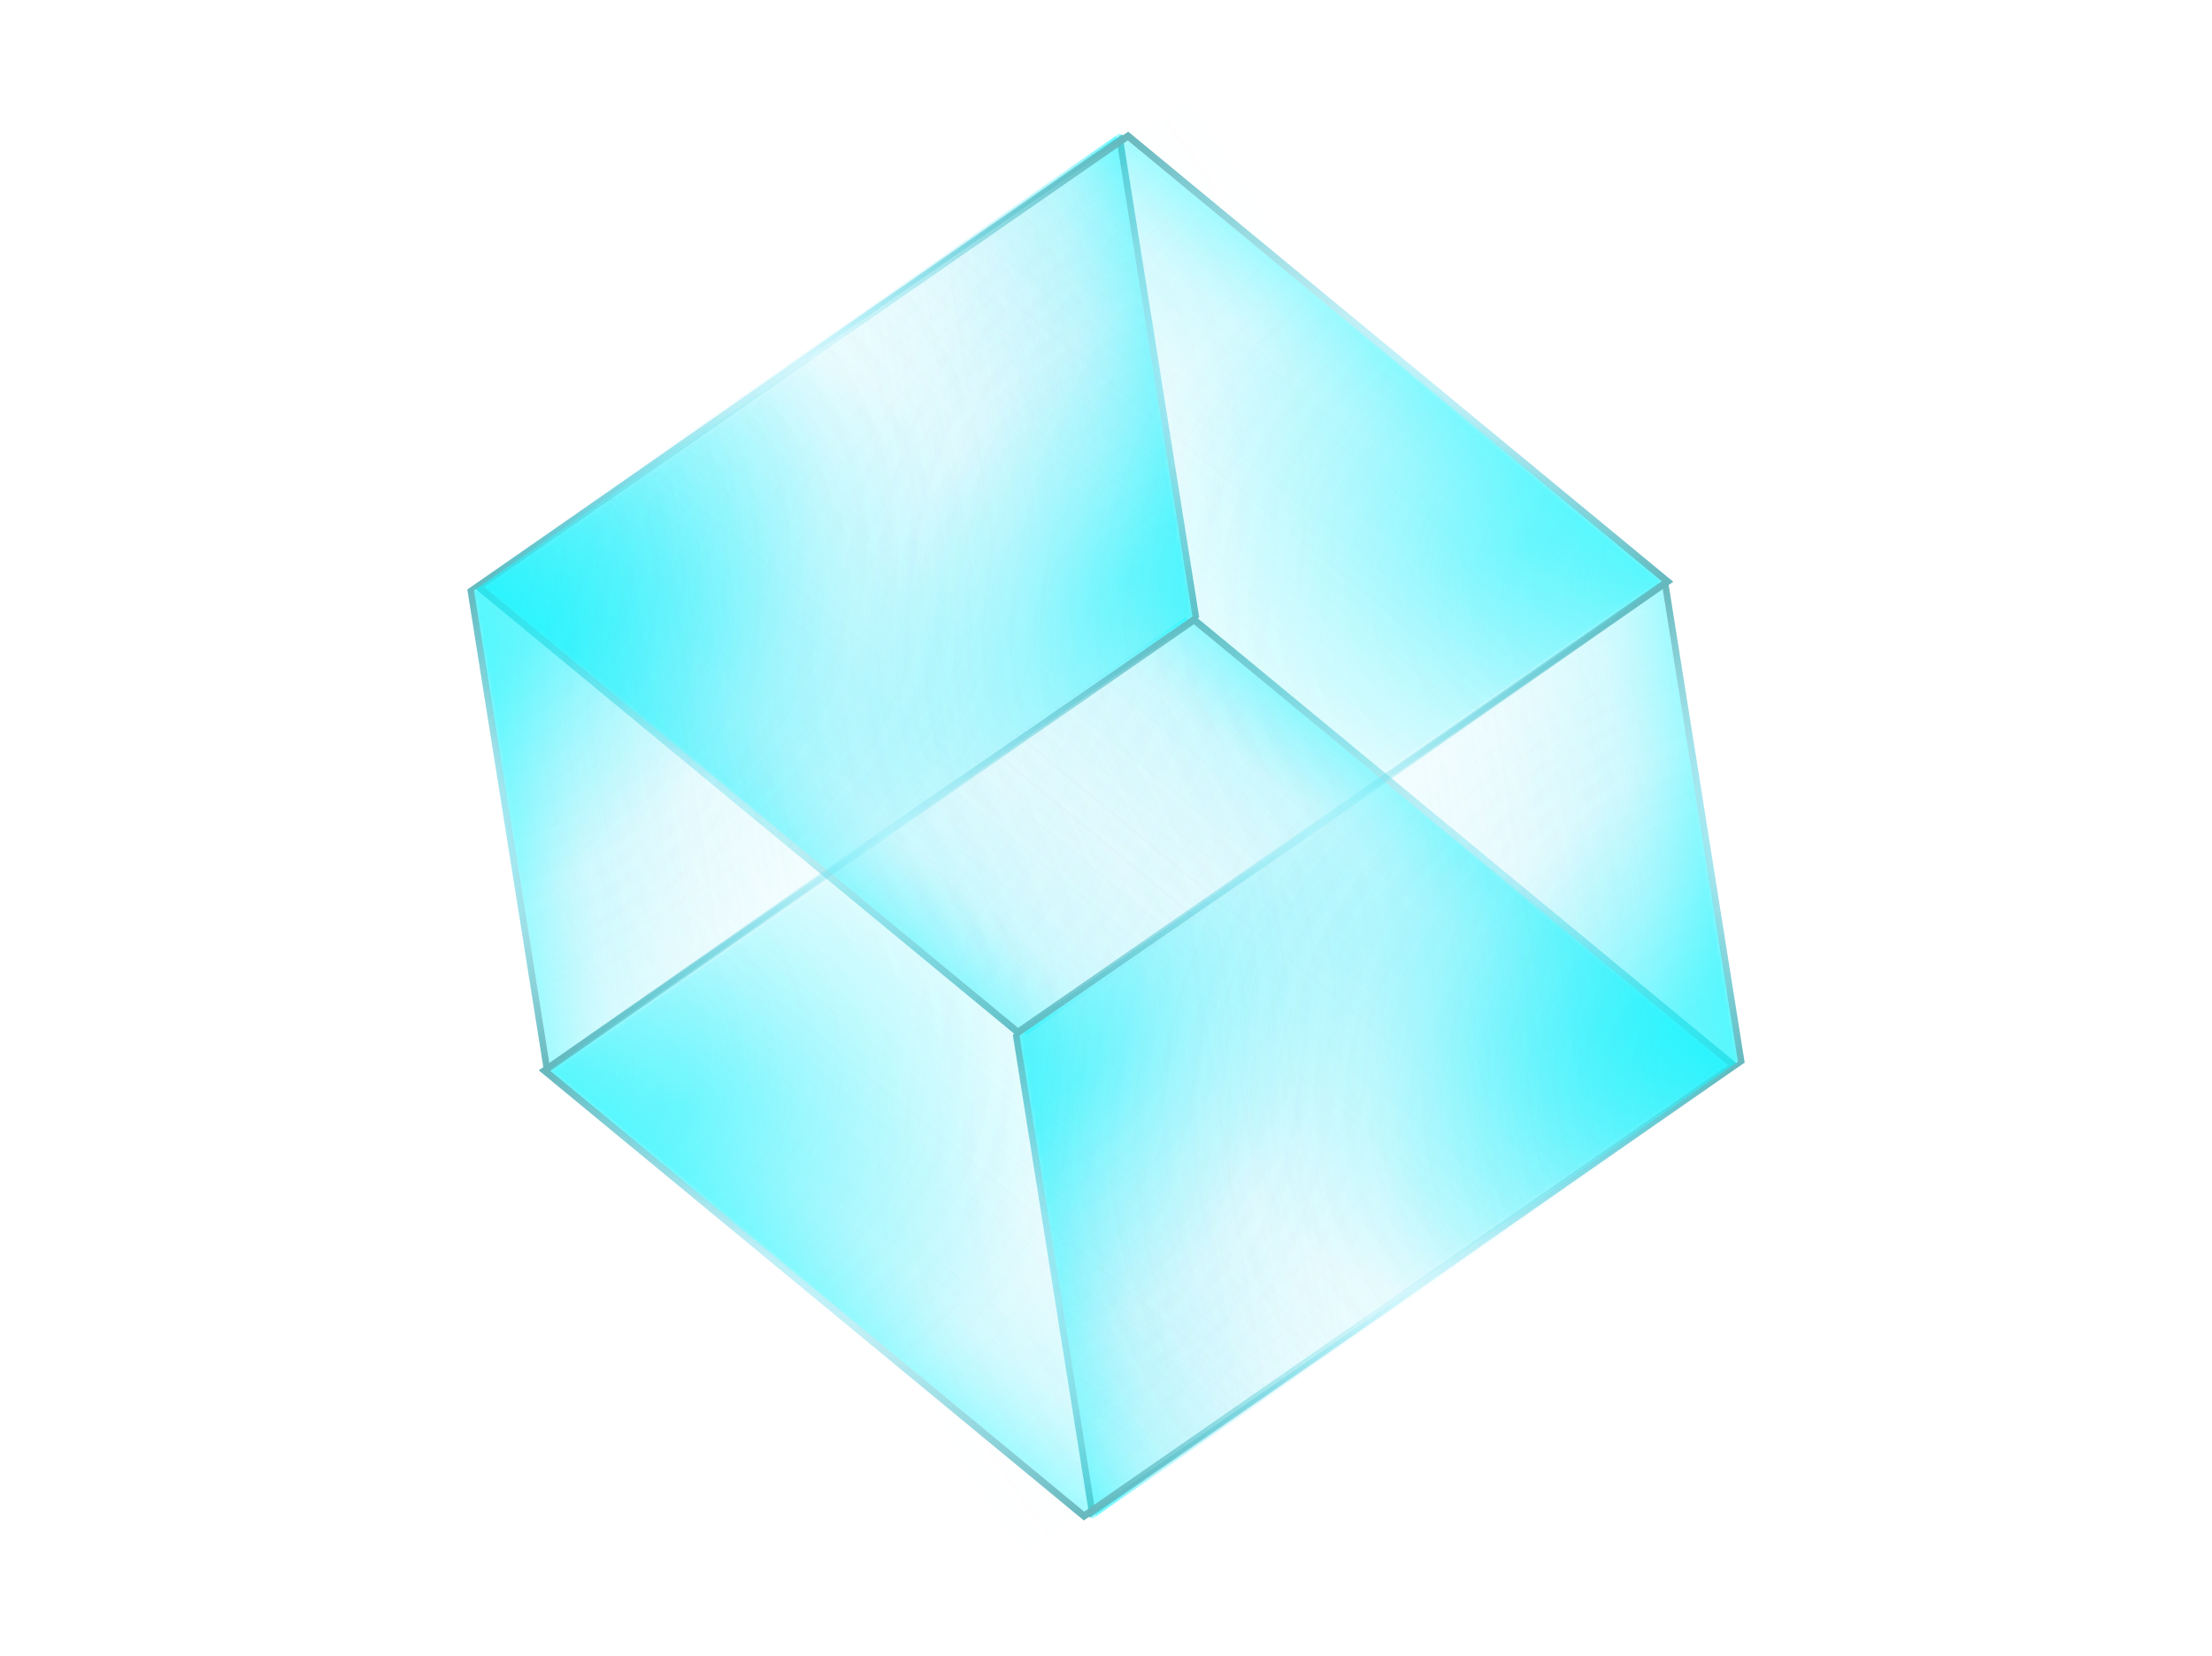 <svg width="573" height="429" viewBox="0 0 573 429" fill="none" xmlns="http://www.w3.org/2000/svg">
<path d="M495.913 245.157L475.907 119.336L262.364 268.101L282.37 393.921L495.913 245.157Z" fill="url(#paint0_radial_220_47762)"/>
<path d="M500.693 242.555L480.892 118.018L264.128 268.303L283.929 392.84L500.693 242.555Z" fill="url(#paint1_linear_220_47762)"/>
<path d="M500.693 242.555L480.892 118.018L264.128 268.303L283.929 392.84L500.693 242.555Z" fill="url(#paint2_linear_220_47762)"/>
<path d="M496.015 245.799L476.213 121.262L264.128 268.303L283.929 392.84L496.015 245.799Z" fill="url(#paint3_radial_220_47762)"/>
<path d="M262.364 268.101L475.907 119.336L476.213 121.262L264.128 268.303L283.928 392.835L282.37 393.921L262.568 269.385L262.364 268.101Z" fill="url(#paint4_radial_220_47762)"/>
<path d="M282.268 393.278L496.015 245.798L495.709 243.872L283.623 390.913L263.822 266.381L262.262 267.458L282.064 391.995L282.268 393.278Z" fill="url(#paint5_radial_220_47762)"/>
<mask id="mask0_220_47762" style="mask-type:alpha" maskUnits="userSpaceOnUse" x="264" y="121" width="233" height="272">
<path d="M496.015 245.799L476.213 121.262L264.127 268.303L283.929 392.84L496.015 245.799Z" fill="url(#paint6_linear_220_47762)"/>
</mask>
<g mask="url(#mask0_220_47762)">
<g filter="url(#filter0_f_220_47762)">
<ellipse cx="75.476" cy="94.88" rx="75.476" ry="94.88" transform="matrix(-0.135 -0.851 -0.822 0.57 367.845 289.046)" fill="url(#paint7_radial_220_47762)"/>
</g>
</g>
<path d="M477.27 120.461L335.357 3.244L122.436 151.964L264.348 269.182L477.27 120.461Z" fill="url(#paint8_radial_220_47762)"/>
<path d="M482.672 117.815L342.207 1.794L125.443 152.079L265.908 268.1L482.672 117.815Z" fill="url(#paint9_linear_220_47762)"/>
<path d="M482.672 117.815L342.207 1.794L125.443 152.079L265.908 268.1L482.672 117.815Z" fill="url(#paint10_linear_220_47762)"/>
<path d="M477.994 121.059L337.529 5.038L125.443 152.079L265.908 268.1L477.994 121.059Z" fill="url(#paint11_radial_220_47762)"/>
<path d="M122.436 151.964L335.357 3.244L337.529 5.038L125.443 152.079L265.903 268.096L264.348 269.182L123.884 153.16L122.436 151.964Z" fill="url(#paint12_radial_220_47762)"/>
<path d="M263.624 268.583L477.994 121.059L475.821 119.265L263.736 266.306L123.276 150.289L121.711 151.366L262.176 267.387L263.624 268.583Z" fill="url(#paint13_radial_220_47762)"/>
<mask id="mask1_220_47762" style="mask-type:alpha" maskUnits="userSpaceOnUse" x="125" y="5" width="353" height="264">
<path d="M477.994 121.06L337.529 5.038L125.443 152.079L265.908 268.101L477.994 121.06Z" fill="url(#paint14_linear_220_47762)"/>
</mask>
<g mask="url(#mask1_220_47762)">
<g filter="url(#filter1_f_220_47762)">
<ellipse cx="93.91" cy="94.88" rx="93.91" ry="94.88" transform="matrix(-0.771 -0.637 -0.822 0.57 310.017 167.117)" fill="url(#paint15_radial_220_47762)"/>
</g>
</g>
<path d="M354.613 129.798L334.607 3.977L121.064 152.742L141.07 278.562L354.613 129.798Z" fill="url(#paint16_radial_220_47762)"/>
<path d="M359.393 127.197L339.591 2.66L122.827 152.945L142.629 277.481L359.393 127.197Z" fill="url(#paint17_linear_220_47762)"/>
<path d="M359.393 127.197L339.591 2.66L122.827 152.944L142.629 277.481L359.393 127.197Z" fill="url(#paint18_linear_220_47762)"/>
<path d="M354.715 130.44L334.913 5.903L122.828 152.944L142.629 277.481L354.715 130.44Z" fill="url(#paint19_radial_220_47762)"/>
<path d="M121.064 152.742L334.607 3.977L334.913 5.903L122.828 152.944L142.628 277.476L141.07 278.562L121.268 154.025L121.064 152.742Z" fill="url(#paint20_radial_220_47762)"/>
<path d="M140.968 277.92L354.715 130.44L354.409 128.514L142.323 275.555L122.522 151.023L120.962 152.099L140.764 276.636L140.968 277.92Z" fill="url(#paint21_radial_220_47762)"/>
<mask id="mask2_220_47762" style="mask-type:alpha" maskUnits="userSpaceOnUse" x="122" y="5" width="233" height="273">
<path d="M354.715 130.44L334.913 5.903L122.827 152.944L142.629 277.481L354.715 130.44Z" fill="url(#paint22_linear_220_47762)"/>
</mask>
<g mask="url(#mask2_220_47762)">
<g filter="url(#filter2_f_220_47762)">
<ellipse cx="75.476" cy="94.88" rx="75.476" ry="94.88" transform="matrix(-0.135 -0.851 -0.822 0.57 226.545 173.688)" fill="url(#paint23_radial_220_47762)"/>
</g>
</g>
<path d="M494.401 245.818L352.488 128.601L139.567 277.321L281.479 394.538L494.401 245.818Z" fill="url(#paint24_radial_220_47762)"/>
<path d="M499.803 243.172L359.338 127.151L142.574 277.436L283.039 393.457L499.803 243.172Z" fill="url(#paint25_linear_220_47762)"/>
<path d="M499.803 243.172L359.338 127.151L142.574 277.435L283.039 393.457L499.803 243.172Z" fill="url(#paint26_linear_220_47762)"/>
<path d="M495.125 246.416L354.66 130.395L142.574 277.436L283.039 393.457L495.125 246.416Z" fill="url(#paint27_radial_220_47762)"/>
<path d="M139.567 277.321L352.488 128.601L354.66 130.395L142.574 277.436L283.034 393.453L281.479 394.538L141.015 278.517L139.567 277.321Z" fill="url(#paint28_radial_220_47762)"/>
<path d="M280.755 393.94L495.124 246.415L492.952 244.621L280.866 391.662L140.407 275.646L138.842 276.722L279.307 392.744L280.755 393.94Z" fill="url(#paint29_radial_220_47762)"/>
<mask id="mask3_220_47762" style="mask-type:alpha" maskUnits="userSpaceOnUse" x="142" y="130" width="354" height="264">
<path d="M495.125 246.416L354.66 130.395L142.574 277.436L283.039 393.457L495.125 246.416Z" fill="url(#paint30_linear_220_47762)"/>
</mask>
<g mask="url(#mask3_220_47762)">
<g filter="url(#filter3_f_220_47762)">
<ellipse cx="93.91" cy="94.88" rx="93.91" ry="94.88" transform="matrix(-0.771 -0.637 -0.822 0.57 327.148 292.474)" fill="url(#paint31_radial_220_47762)"/>
</g>
</g>
<path d="M77.087 182.895L97.093 308.716L310.636 159.951L290.63 34.131L77.087 182.895Z" fill="url(#paint32_radial_220_47762)"/>
<path d="M72.306 185.496L92.108 310.033L308.872 159.749L289.071 35.212L72.306 185.496Z" fill="url(#paint33_linear_220_47762)"/>
<path d="M72.306 185.496L92.108 310.033L308.872 159.749L289.071 35.212L72.306 185.496Z" fill="url(#paint34_linear_220_47762)"/>
<path d="M76.985 182.253L96.786 306.79L308.872 159.749L289.07 35.212L76.985 182.253Z" fill="url(#paint35_radial_220_47762)"/>
<path d="M310.636 159.951L97.093 308.716L96.786 306.79L308.872 159.749L289.071 35.217L290.63 34.131L310.431 158.667L310.636 159.951Z" fill="url(#paint36_radial_220_47762)"/>
<path d="M290.732 34.773L76.985 182.253L77.291 184.179L289.377 37.138L309.178 161.67L310.738 160.594L290.936 36.057L290.732 34.773Z" fill="url(#paint37_radial_220_47762)"/>
<mask id="mask4_220_47762" style="mask-type:alpha" maskUnits="userSpaceOnUse" x="76" y="35" width="233" height="272">
<path d="M76.986 182.253L96.787 306.79L308.873 159.749L289.071 35.212L76.986 182.253Z" fill="url(#paint38_linear_220_47762)"/>
</mask>
<g mask="url(#mask4_220_47762)">
<g filter="url(#filter4_f_220_47762)">
<ellipse cx="75.476" cy="94.88" rx="75.476" ry="94.88" transform="matrix(0.135 0.851 0.822 -0.57 205.155 139.005)" fill="url(#paint39_radial_220_47762)"/>
</g>
</g>
<path d="M95.73 307.59L237.643 424.807L450.564 276.087L308.651 158.87L95.73 307.59Z" fill="url(#paint40_radial_220_47762)"/>
<path d="M90.328 310.235L230.793 426.256L447.557 275.972L307.092 159.95L90.328 310.235Z" fill="url(#paint41_linear_220_47762)"/>
<path d="M90.328 310.235L230.793 426.257L447.557 275.972L307.092 159.95L90.328 310.235Z" fill="url(#paint42_linear_220_47762)"/>
<path d="M95.006 306.992L235.471 423.013L447.557 275.972L307.092 159.951L95.006 306.992Z" fill="url(#paint43_radial_220_47762)"/>
<path d="M450.564 276.087L237.643 424.807L235.471 423.013L447.557 275.972L307.097 159.955L308.651 158.87L449.116 274.891L450.564 276.087Z" fill="url(#paint44_radial_220_47762)"/>
<path d="M309.375 159.467L95.006 306.991L97.178 308.785L309.264 161.744L449.723 277.761L451.288 276.684L310.823 160.663L309.375 159.467Z" fill="url(#paint45_radial_220_47762)"/>
<mask id="mask5_220_47762" style="mask-type:alpha" maskUnits="userSpaceOnUse" x="95" y="159" width="353" height="265">
<path d="M95.006 306.991L235.471 423.012L447.556 275.971L307.092 159.95L95.006 306.991Z" fill="url(#paint46_linear_220_47762)"/>
</mask>
<g mask="url(#mask5_220_47762)">
<g filter="url(#filter5_f_220_47762)">
<ellipse cx="93.91" cy="94.88" rx="93.91" ry="94.88" transform="matrix(0.771 0.637 0.822 -0.57 262.983 260.934)" fill="url(#paint47_radial_220_47762)"/>
</g>
</g>
<path d="M218.386 298.253L238.392 424.073L451.935 275.309L431.929 149.488L218.386 298.253Z" fill="url(#paint48_radial_220_47762)"/>
<path d="M213.606 300.854L233.407 425.391L450.172 275.106L430.37 150.569L213.606 300.854Z" fill="url(#paint49_linear_220_47762)"/>
<path d="M213.606 300.854L233.408 425.391L450.172 275.106L430.37 150.569L213.606 300.854Z" fill="url(#paint50_linear_220_47762)"/>
<path d="M218.284 297.611L238.086 422.147L450.171 275.106L430.37 150.57L218.284 297.611Z" fill="url(#paint51_radial_220_47762)"/>
<path d="M451.935 275.309L238.392 424.073L238.086 422.147L450.171 275.106L430.371 150.574L431.929 149.488L451.731 274.025L451.935 275.309Z" fill="url(#paint52_radial_220_47762)"/>
<path d="M432.032 150.131L218.284 297.611L218.59 299.537L430.676 152.496L450.477 277.028L452.037 275.951L432.236 151.415L432.032 150.131Z" fill="url(#paint53_radial_220_47762)"/>
<mask id="mask6_220_47762" style="mask-type:alpha" maskUnits="userSpaceOnUse" x="218" y="150" width="233" height="273">
<path d="M218.285 297.611L238.086 422.147L450.172 275.106L430.37 150.57L218.285 297.611Z" fill="url(#paint54_linear_220_47762)"/>
</mask>
<g mask="url(#mask6_220_47762)">
<g filter="url(#filter6_f_220_47762)">
<ellipse cx="75.476" cy="94.88" rx="75.476" ry="94.88" transform="matrix(0.135 0.851 0.822 -0.57 346.455 254.362)" fill="url(#paint55_radial_220_47762)"/>
</g>
</g>
<path d="M78.599 182.234L220.512 299.451L433.433 150.731L291.52 33.513L78.599 182.234Z" fill="url(#paint56_radial_220_47762)"/>
<path d="M73.197 184.88L213.662 300.901L430.426 150.617L289.961 34.596L73.197 184.88Z" fill="url(#paint57_linear_220_47762)"/>
<path d="M73.197 184.88L213.662 300.902L430.426 150.617L289.961 34.596L73.197 184.88Z" fill="url(#paint58_linear_220_47762)"/>
<path d="M77.875 181.635L218.34 297.657L430.425 150.616L289.961 34.594L77.875 181.635Z" fill="url(#paint59_radial_220_47762)"/>
<path d="M433.433 150.731L220.512 299.451L218.34 297.657L430.425 150.616L289.966 34.599L291.52 33.513L431.985 149.534L433.433 150.731Z" fill="url(#paint60_radial_220_47762)"/>
<path d="M292.244 34.112L77.875 181.636L80.047 183.43L292.133 36.389L432.593 152.406L434.157 151.329L293.693 35.308L292.244 34.112Z" fill="url(#paint61_radial_220_47762)"/>
<mask id="mask7_220_47762" style="mask-type:alpha" maskUnits="userSpaceOnUse" x="77" y="34" width="354" height="264">
<path d="M77.875 181.635L218.34 297.657L430.425 150.616L289.961 34.594L77.875 181.635Z" fill="url(#paint62_linear_220_47762)"/>
</mask>
<g mask="url(#mask7_220_47762)">
<g filter="url(#filter7_f_220_47762)">
<ellipse cx="93.91" cy="94.88" rx="93.91" ry="94.88" transform="matrix(0.771 0.637 0.822 -0.57 245.851 135.577)" fill="url(#paint63_radial_220_47762)"/>
</g>
</g>
<defs>
<filter id="filter0_f_220_47762" x="131.525" y="125.492" width="296.28" height="306.839" filterUnits="userSpaceOnUse" color-interpolation-filters="sRGB">
<feFlood flood-opacity="0" result="BackgroundImageFix"/>
<feBlend mode="normal" in="SourceGraphic" in2="BackgroundImageFix" result="shape"/>
<feGaussianBlur stdDeviation="34.747" result="effect1_foregroundBlur_220_47762"/>
</filter>
<filter id="filter1_f_220_47762" x="-16.259" y="11.261" width="351.798" height="300.22" filterUnits="userSpaceOnUse" color-interpolation-filters="sRGB">
<feFlood flood-opacity="0" result="BackgroundImageFix"/>
<feBlend mode="normal" in="SourceGraphic" in2="BackgroundImageFix" result="shape"/>
<feGaussianBlur stdDeviation="34.747" result="effect1_foregroundBlur_220_47762"/>
</filter>
<filter id="filter2_f_220_47762" x="-9.775" y="10.134" width="296.28" height="306.839" filterUnits="userSpaceOnUse" color-interpolation-filters="sRGB">
<feFlood flood-opacity="0" result="BackgroundImageFix"/>
<feBlend mode="normal" in="SourceGraphic" in2="BackgroundImageFix" result="shape"/>
<feGaussianBlur stdDeviation="34.747" result="effect1_foregroundBlur_220_47762"/>
</filter>
<filter id="filter3_f_220_47762" x="0.872" y="136.618" width="351.798" height="300.22" filterUnits="userSpaceOnUse" color-interpolation-filters="sRGB">
<feFlood flood-opacity="0" result="BackgroundImageFix"/>
<feBlend mode="normal" in="SourceGraphic" in2="BackgroundImageFix" result="shape"/>
<feGaussianBlur stdDeviation="34.747" result="effect1_foregroundBlur_220_47762"/>
</filter>
<filter id="filter4_f_220_47762" x="145.195" y="-4.28" width="296.28" height="306.839" filterUnits="userSpaceOnUse" color-interpolation-filters="sRGB">
<feFlood flood-opacity="0" result="BackgroundImageFix"/>
<feBlend mode="normal" in="SourceGraphic" in2="BackgroundImageFix" result="shape"/>
<feGaussianBlur stdDeviation="34.747" result="effect1_foregroundBlur_220_47762"/>
</filter>
<filter id="filter5_f_220_47762" x="237.46" y="116.569" width="351.798" height="300.22" filterUnits="userSpaceOnUse" color-interpolation-filters="sRGB">
<feFlood flood-opacity="0" result="BackgroundImageFix"/>
<feBlend mode="normal" in="SourceGraphic" in2="BackgroundImageFix" result="shape"/>
<feGaussianBlur stdDeviation="34.747" result="effect1_foregroundBlur_220_47762"/>
</filter>
<filter id="filter6_f_220_47762" x="286.494" y="111.078" width="296.28" height="306.839" filterUnits="userSpaceOnUse" color-interpolation-filters="sRGB">
<feFlood flood-opacity="0" result="BackgroundImageFix"/>
<feBlend mode="normal" in="SourceGraphic" in2="BackgroundImageFix" result="shape"/>
<feGaussianBlur stdDeviation="34.747" result="effect1_foregroundBlur_220_47762"/>
</filter>
<filter id="filter7_f_220_47762" x="220.329" y="-8.787" width="351.798" height="300.22" filterUnits="userSpaceOnUse" color-interpolation-filters="sRGB">
<feFlood flood-opacity="0" result="BackgroundImageFix"/>
<feBlend mode="normal" in="SourceGraphic" in2="BackgroundImageFix" result="shape"/>
<feGaussianBlur stdDeviation="34.747" result="effect1_foregroundBlur_220_47762"/>
</filter>
<radialGradient id="paint0_radial_220_47762" cx="0" cy="0" r="1" gradientUnits="userSpaceOnUse" gradientTransform="translate(262.364 268.101) rotate(0.584) scale(198.573 258.067)">
<stop stop-color="#00FFF6" stop-opacity="0.2"/>
<stop offset="0.201" stop-color="#63E4F7" stop-opacity="0.05"/>
<stop offset="0.452" stop-color="#63E4F7" stop-opacity="0"/>
</radialGradient>
<linearGradient id="paint1_linear_220_47762" x1="273.722" y1="328.646" x2="508.448" y2="291.324" gradientUnits="userSpaceOnUse">
<stop stop-color="#04F6FF" stop-opacity="0.2"/>
<stop offset="0.201" stop-color="#63E4F7" stop-opacity="0.05"/>
<stop offset="0.322" stop-color="#63E4F7" stop-opacity="0"/>
</linearGradient>
<linearGradient id="paint2_linear_220_47762" x1="274.335" y1="332.497" x2="509.06" y2="295.176" gradientUnits="userSpaceOnUse">
<stop stop-color="#04F6FF" stop-opacity="0.2"/>
<stop offset="0.072" stop-color="#63E4F7" stop-opacity="0.05"/>
<stop offset="0.253" stop-color="#63E4F7" stop-opacity="0"/>
</linearGradient>
<radialGradient id="paint3_radial_220_47762" cx="0" cy="0" r="1" gradientUnits="userSpaceOnUse" gradientTransform="translate(258.837 267.695) rotate(-22.213) scale(316.105 255.668)">
<stop stop-color="#63E4F7" stop-opacity="0.2"/>
<stop offset="0.088" stop-color="#63E4F7" stop-opacity="0.1"/>
<stop offset="0.365" stop-color="#63E4F7" stop-opacity="0.05"/>
<stop offset="0.614" stop-color="#63E4F7" stop-opacity="0"/>
</radialGradient>
<radialGradient id="paint4_radial_220_47762" cx="0" cy="0" r="1" gradientUnits="userSpaceOnUse" gradientTransform="translate(262.364 268.101) rotate(0.584) scale(198.573 258.067)">
<stop stop-color="#66B7BC"/>
<stop offset="0.386" stop-color="#63E4F7" stop-opacity="0.05"/>
<stop offset="0.632" stop-color="#63E4F7" stop-opacity="0"/>
</radialGradient>
<radialGradient id="paint5_radial_220_47762" cx="0" cy="0" r="1" gradientUnits="userSpaceOnUse" gradientTransform="translate(282.268 393.278) rotate(-57.577) scale(295.714 173.293)">
<stop stop-color="#66B7BC"/>
<stop offset="0.386" stop-color="#63E4F7" stop-opacity="0.05"/>
<stop offset="0.632" stop-color="#63E4F7" stop-opacity="0"/>
</radialGradient>
<linearGradient id="paint6_linear_220_47762" x1="258.837" y1="267.695" x2="448.654" y2="352.192" gradientUnits="userSpaceOnUse">
<stop stop-color="white" stop-opacity="0.5"/>
<stop offset="1" stop-color="white" stop-opacity="0"/>
</linearGradient>
<radialGradient id="paint7_radial_220_47762" cx="0" cy="0" r="1" gradientUnits="userSpaceOnUse" gradientTransform="translate(75.476 94.88) rotate(90) scale(94.88 75.476)">
<stop stop-color="#04F6FF"/>
<stop offset="1" stop-color="#04F6FF" stop-opacity="0"/>
</radialGradient>
<radialGradient id="paint8_radial_220_47762" cx="0" cy="0" r="1" gradientUnits="userSpaceOnUse" gradientTransform="translate(122.436 151.964) rotate(-1.176) scale(320.538 246.756)">
<stop stop-color="#00FFF6" stop-opacity="0.2"/>
<stop offset="0.201" stop-color="#63E4F7" stop-opacity="0.05"/>
<stop offset="0.452" stop-color="#63E4F7" stop-opacity="0"/>
</radialGradient>
<linearGradient id="paint9_linear_220_47762" x1="193.503" y1="208.295" x2="355.203" y2="12.528" gradientUnits="userSpaceOnUse">
<stop stop-color="#04F6FF" stop-opacity="0.2"/>
<stop offset="0.201" stop-color="#63E4F7" stop-opacity="0.05"/>
<stop offset="0.322" stop-color="#63E4F7" stop-opacity="0"/>
</linearGradient>
<linearGradient id="paint10_linear_220_47762" x1="197.848" y1="211.884" x2="359.547" y2="16.117" gradientUnits="userSpaceOnUse">
<stop stop-color="#04F6FF" stop-opacity="0.2"/>
<stop offset="0.072" stop-color="#63E4F7" stop-opacity="0.05"/>
<stop offset="0.253" stop-color="#63E4F7" stop-opacity="0"/>
</linearGradient>
<radialGradient id="paint11_radial_220_47762" cx="0" cy="0" r="1" gradientUnits="userSpaceOnUse" gradientTransform="translate(116.421 151.734) rotate(-18.834) scale(386.088 323.085)">
<stop stop-color="#63E4F7" stop-opacity="0.2"/>
<stop offset="0.088" stop-color="#63E4F7" stop-opacity="0.1"/>
<stop offset="0.365" stop-color="#63E4F7" stop-opacity="0.05"/>
<stop offset="0.614" stop-color="#63E4F7" stop-opacity="0"/>
</radialGradient>
<radialGradient id="paint12_radial_220_47762" cx="0" cy="0" r="1" gradientUnits="userSpaceOnUse" gradientTransform="translate(122.436 151.964) rotate(-1.176) scale(320.538 246.756)">
<stop stop-color="#66B7BC"/>
<stop offset="0.386" stop-color="#63E4F7" stop-opacity="0.05"/>
<stop offset="0.632" stop-color="#63E4F7" stop-opacity="0"/>
</radialGradient>
<radialGradient id="paint13_radial_220_47762" cx="0" cy="0" r="1" gradientUnits="userSpaceOnUse" gradientTransform="translate(263.624 268.583) rotate(-81.355) scale(243.783 324.448)">
<stop stop-color="#66B7BC"/>
<stop offset="0.386" stop-color="#63E4F7" stop-opacity="0.05"/>
<stop offset="0.632" stop-color="#63E4F7" stop-opacity="0"/>
</radialGradient>
<linearGradient id="paint14_linear_220_47762" x1="116.421" y1="151.735" x2="473.317" y2="92.759" gradientUnits="userSpaceOnUse">
<stop stop-color="white" stop-opacity="0.5"/>
<stop offset="1" stop-color="white" stop-opacity="0"/>
</linearGradient>
<radialGradient id="paint15_radial_220_47762" cx="0" cy="0" r="1" gradientUnits="userSpaceOnUse" gradientTransform="translate(93.91 94.88) rotate(90) scale(94.88 93.91)">
<stop stop-color="#04F6FF"/>
<stop offset="1" stop-color="#04F6FF" stop-opacity="0"/>
</radialGradient>
<radialGradient id="paint16_radial_220_47762" cx="0" cy="0" r="1" gradientUnits="userSpaceOnUse" gradientTransform="translate(121.064 152.742) rotate(0.584) scale(198.573 258.067)">
<stop stop-color="#00FFF6" stop-opacity="0.2"/>
<stop offset="0.201" stop-color="#63E4F7" stop-opacity="0.05"/>
<stop offset="0.452" stop-color="#63E4F7" stop-opacity="0"/>
</radialGradient>
<linearGradient id="paint17_linear_220_47762" x1="132.422" y1="213.287" x2="367.147" y2="175.966" gradientUnits="userSpaceOnUse">
<stop stop-color="#04F6FF" stop-opacity="0.2"/>
<stop offset="0.201" stop-color="#63E4F7" stop-opacity="0.05"/>
<stop offset="0.322" stop-color="#63E4F7" stop-opacity="0"/>
</linearGradient>
<linearGradient id="paint18_linear_220_47762" x1="133.034" y1="217.139" x2="367.76" y2="179.817" gradientUnits="userSpaceOnUse">
<stop stop-color="#04F6FF" stop-opacity="0.2"/>
<stop offset="0.072" stop-color="#63E4F7" stop-opacity="0.05"/>
<stop offset="0.253" stop-color="#63E4F7" stop-opacity="0"/>
</linearGradient>
<radialGradient id="paint19_radial_220_47762" cx="0" cy="0" r="1" gradientUnits="userSpaceOnUse" gradientTransform="translate(117.537 152.336) rotate(-22.213) scale(316.105 255.668)">
<stop stop-color="#63E4F7" stop-opacity="0.2"/>
<stop offset="0.088" stop-color="#63E4F7" stop-opacity="0.1"/>
<stop offset="0.365" stop-color="#63E4F7" stop-opacity="0.05"/>
<stop offset="0.614" stop-color="#63E4F7" stop-opacity="0"/>
</radialGradient>
<radialGradient id="paint20_radial_220_47762" cx="0" cy="0" r="1" gradientUnits="userSpaceOnUse" gradientTransform="translate(121.064 152.742) rotate(0.584) scale(198.573 258.067)">
<stop stop-color="#66B7BC"/>
<stop offset="0.386" stop-color="#63E4F7" stop-opacity="0.05"/>
<stop offset="0.632" stop-color="#63E4F7" stop-opacity="0"/>
</radialGradient>
<radialGradient id="paint21_radial_220_47762" cx="0" cy="0" r="1" gradientUnits="userSpaceOnUse" gradientTransform="translate(140.968 277.92) rotate(-57.577) scale(295.714 173.293)">
<stop stop-color="#66B7BC"/>
<stop offset="0.386" stop-color="#63E4F7" stop-opacity="0.05"/>
<stop offset="0.632" stop-color="#63E4F7" stop-opacity="0"/>
</radialGradient>
<linearGradient id="paint22_linear_220_47762" x1="117.537" y1="152.336" x2="307.354" y2="236.833" gradientUnits="userSpaceOnUse">
<stop stop-color="white" stop-opacity="0.5"/>
<stop offset="1" stop-color="white" stop-opacity="0"/>
</linearGradient>
<radialGradient id="paint23_radial_220_47762" cx="0" cy="0" r="1" gradientUnits="userSpaceOnUse" gradientTransform="translate(75.476 94.88) rotate(90) scale(94.88 75.476)">
<stop stop-color="#04F6FF"/>
<stop offset="1" stop-color="#04F6FF" stop-opacity="0"/>
</radialGradient>
<radialGradient id="paint24_radial_220_47762" cx="0" cy="0" r="1" gradientUnits="userSpaceOnUse" gradientTransform="translate(139.567 277.321) rotate(-1.176) scale(320.538 246.756)">
<stop stop-color="#00FFF6" stop-opacity="0.2"/>
<stop offset="0.201" stop-color="#63E4F7" stop-opacity="0.05"/>
<stop offset="0.452" stop-color="#63E4F7" stop-opacity="0"/>
</radialGradient>
<linearGradient id="paint25_linear_220_47762" x1="210.634" y1="333.652" x2="372.334" y2="137.885" gradientUnits="userSpaceOnUse">
<stop stop-color="#04F6FF" stop-opacity="0.2"/>
<stop offset="0.201" stop-color="#63E4F7" stop-opacity="0.05"/>
<stop offset="0.322" stop-color="#63E4F7" stop-opacity="0"/>
</linearGradient>
<linearGradient id="paint26_linear_220_47762" x1="214.978" y1="337.24" x2="376.678" y2="141.473" gradientUnits="userSpaceOnUse">
<stop stop-color="#04F6FF" stop-opacity="0.2"/>
<stop offset="0.072" stop-color="#63E4F7" stop-opacity="0.05"/>
<stop offset="0.253" stop-color="#63E4F7" stop-opacity="0"/>
</linearGradient>
<radialGradient id="paint27_radial_220_47762" cx="0" cy="0" r="1" gradientUnits="userSpaceOnUse" gradientTransform="translate(133.552 277.091) rotate(-18.834) scale(386.088 323.085)">
<stop stop-color="#63E4F7" stop-opacity="0.2"/>
<stop offset="0.088" stop-color="#63E4F7" stop-opacity="0.1"/>
<stop offset="0.365" stop-color="#63E4F7" stop-opacity="0.05"/>
<stop offset="0.614" stop-color="#63E4F7" stop-opacity="0"/>
</radialGradient>
<radialGradient id="paint28_radial_220_47762" cx="0" cy="0" r="1" gradientUnits="userSpaceOnUse" gradientTransform="translate(139.567 277.321) rotate(-1.176) scale(320.538 246.756)">
<stop stop-color="#66B7BC"/>
<stop offset="0.386" stop-color="#63E4F7" stop-opacity="0.05"/>
<stop offset="0.632" stop-color="#63E4F7" stop-opacity="0"/>
</radialGradient>
<radialGradient id="paint29_radial_220_47762" cx="0" cy="0" r="1" gradientUnits="userSpaceOnUse" gradientTransform="translate(280.755 393.94) rotate(-81.355) scale(243.783 324.448)">
<stop stop-color="#66B7BC"/>
<stop offset="0.386" stop-color="#63E4F7" stop-opacity="0.05"/>
<stop offset="0.632" stop-color="#63E4F7" stop-opacity="0"/>
</radialGradient>
<linearGradient id="paint30_linear_220_47762" x1="133.552" y1="277.091" x2="490.448" y2="218.116" gradientUnits="userSpaceOnUse">
<stop stop-color="white" stop-opacity="0.5"/>
<stop offset="1" stop-color="white" stop-opacity="0"/>
</linearGradient>
<radialGradient id="paint31_radial_220_47762" cx="0" cy="0" r="1" gradientUnits="userSpaceOnUse" gradientTransform="translate(93.91 94.88) rotate(90) scale(94.88 93.91)">
<stop stop-color="#04F6FF"/>
<stop offset="1" stop-color="#04F6FF" stop-opacity="0"/>
</radialGradient>
<radialGradient id="paint32_radial_220_47762" cx="0" cy="0" r="1" gradientUnits="userSpaceOnUse" gradientTransform="translate(310.636 159.951) rotate(-179.416) scale(198.573 258.067)">
<stop stop-color="#00FFF6" stop-opacity="0.2"/>
<stop offset="0.201" stop-color="#63E4F7" stop-opacity="0.05"/>
<stop offset="0.452" stop-color="#63E4F7" stop-opacity="0"/>
</radialGradient>
<linearGradient id="paint33_linear_220_47762" x1="299.278" y1="99.406" x2="64.552" y2="136.728" gradientUnits="userSpaceOnUse">
<stop stop-color="#04F6FF" stop-opacity="0.2"/>
<stop offset="0.201" stop-color="#63E4F7" stop-opacity="0.05"/>
<stop offset="0.322" stop-color="#63E4F7" stop-opacity="0"/>
</linearGradient>
<linearGradient id="paint34_linear_220_47762" x1="298.665" y1="95.554" x2="63.94" y2="132.876" gradientUnits="userSpaceOnUse">
<stop stop-color="#04F6FF" stop-opacity="0.2"/>
<stop offset="0.072" stop-color="#63E4F7" stop-opacity="0.05"/>
<stop offset="0.253" stop-color="#63E4F7" stop-opacity="0"/>
</linearGradient>
<radialGradient id="paint35_radial_220_47762" cx="0" cy="0" r="1" gradientUnits="userSpaceOnUse" gradientTransform="translate(314.163 160.357) rotate(157.787) scale(316.105 255.668)">
<stop stop-color="#63E4F7" stop-opacity="0.2"/>
<stop offset="0.088" stop-color="#63E4F7" stop-opacity="0.1"/>
<stop offset="0.365" stop-color="#63E4F7" stop-opacity="0.05"/>
<stop offset="0.614" stop-color="#63E4F7" stop-opacity="0"/>
</radialGradient>
<radialGradient id="paint36_radial_220_47762" cx="0" cy="0" r="1" gradientUnits="userSpaceOnUse" gradientTransform="translate(310.636 159.951) rotate(-179.416) scale(198.573 258.067)">
<stop stop-color="#66B7BC"/>
<stop offset="0.386" stop-color="#63E4F7" stop-opacity="0.05"/>
<stop offset="0.632" stop-color="#63E4F7" stop-opacity="0"/>
</radialGradient>
<radialGradient id="paint37_radial_220_47762" cx="0" cy="0" r="1" gradientUnits="userSpaceOnUse" gradientTransform="translate(290.732 34.773) rotate(122.423) scale(295.714 173.293)">
<stop stop-color="#66B7BC"/>
<stop offset="0.386" stop-color="#63E4F7" stop-opacity="0.05"/>
<stop offset="0.632" stop-color="#63E4F7" stop-opacity="0"/>
</radialGradient>
<linearGradient id="paint38_linear_220_47762" x1="314.163" y1="160.357" x2="124.346" y2="75.86" gradientUnits="userSpaceOnUse">
<stop stop-color="white" stop-opacity="0.5"/>
<stop offset="1" stop-color="white" stop-opacity="0"/>
</linearGradient>
<radialGradient id="paint39_radial_220_47762" cx="0" cy="0" r="1" gradientUnits="userSpaceOnUse" gradientTransform="translate(75.476 94.88) rotate(90) scale(94.88 75.476)">
<stop stop-color="#04F6FF"/>
<stop offset="1" stop-color="#04F6FF" stop-opacity="0"/>
</radialGradient>
<radialGradient id="paint40_radial_220_47762" cx="0" cy="0" r="1" gradientUnits="userSpaceOnUse" gradientTransform="translate(450.564 276.087) rotate(178.824) scale(320.538 246.756)">
<stop stop-color="#00FFF6" stop-opacity="0.2"/>
<stop offset="0.201" stop-color="#63E4F7" stop-opacity="0.05"/>
<stop offset="0.452" stop-color="#63E4F7" stop-opacity="0"/>
</radialGradient>
<linearGradient id="paint41_linear_220_47762" x1="379.496" y1="219.755" x2="217.797" y2="415.522" gradientUnits="userSpaceOnUse">
<stop stop-color="#04F6FF" stop-opacity="0.2"/>
<stop offset="0.201" stop-color="#63E4F7" stop-opacity="0.05"/>
<stop offset="0.322" stop-color="#63E4F7" stop-opacity="0"/>
</linearGradient>
<linearGradient id="paint42_linear_220_47762" x1="375.152" y1="216.167" x2="213.452" y2="411.934" gradientUnits="userSpaceOnUse">
<stop stop-color="#04F6FF" stop-opacity="0.2"/>
<stop offset="0.072" stop-color="#63E4F7" stop-opacity="0.05"/>
<stop offset="0.253" stop-color="#63E4F7" stop-opacity="0"/>
</linearGradient>
<radialGradient id="paint43_radial_220_47762" cx="0" cy="0" r="1" gradientUnits="userSpaceOnUse" gradientTransform="translate(456.579 276.317) rotate(161.166) scale(386.088 323.085)">
<stop stop-color="#63E4F7" stop-opacity="0.2"/>
<stop offset="0.088" stop-color="#63E4F7" stop-opacity="0.1"/>
<stop offset="0.365" stop-color="#63E4F7" stop-opacity="0.05"/>
<stop offset="0.614" stop-color="#63E4F7" stop-opacity="0"/>
</radialGradient>
<radialGradient id="paint44_radial_220_47762" cx="0" cy="0" r="1" gradientUnits="userSpaceOnUse" gradientTransform="translate(450.564 276.087) rotate(178.824) scale(320.538 246.756)">
<stop stop-color="#66B7BC"/>
<stop offset="0.386" stop-color="#63E4F7" stop-opacity="0.05"/>
<stop offset="0.632" stop-color="#63E4F7" stop-opacity="0"/>
</radialGradient>
<radialGradient id="paint45_radial_220_47762" cx="0" cy="0" r="1" gradientUnits="userSpaceOnUse" gradientTransform="translate(309.375 159.467) rotate(98.645) scale(243.783 324.448)">
<stop stop-color="#66B7BC"/>
<stop offset="0.386" stop-color="#63E4F7" stop-opacity="0.05"/>
<stop offset="0.632" stop-color="#63E4F7" stop-opacity="0"/>
</radialGradient>
<linearGradient id="paint46_linear_220_47762" x1="456.579" y1="276.316" x2="99.682" y2="335.291" gradientUnits="userSpaceOnUse">
<stop stop-color="white" stop-opacity="0.5"/>
<stop offset="1" stop-color="white" stop-opacity="0"/>
</linearGradient>
<radialGradient id="paint47_radial_220_47762" cx="0" cy="0" r="1" gradientUnits="userSpaceOnUse" gradientTransform="translate(93.91 94.88) rotate(90) scale(94.88 93.91)">
<stop stop-color="#04F6FF"/>
<stop offset="1" stop-color="#04F6FF" stop-opacity="0"/>
</radialGradient>
<radialGradient id="paint48_radial_220_47762" cx="0" cy="0" r="1" gradientUnits="userSpaceOnUse" gradientTransform="translate(451.935 275.309) rotate(-179.416) scale(198.573 258.067)">
<stop stop-color="#00FFF6" stop-opacity="0.2"/>
<stop offset="0.201" stop-color="#63E4F7" stop-opacity="0.05"/>
<stop offset="0.452" stop-color="#63E4F7" stop-opacity="0"/>
</radialGradient>
<linearGradient id="paint49_linear_220_47762" x1="440.577" y1="214.764" x2="205.852" y2="252.085" gradientUnits="userSpaceOnUse">
<stop stop-color="#04F6FF" stop-opacity="0.2"/>
<stop offset="0.201" stop-color="#63E4F7" stop-opacity="0.05"/>
<stop offset="0.322" stop-color="#63E4F7" stop-opacity="0"/>
</linearGradient>
<linearGradient id="paint50_linear_220_47762" x1="439.965" y1="210.912" x2="205.239" y2="248.234" gradientUnits="userSpaceOnUse">
<stop stop-color="#04F6FF" stop-opacity="0.2"/>
<stop offset="0.072" stop-color="#63E4F7" stop-opacity="0.05"/>
<stop offset="0.253" stop-color="#63E4F7" stop-opacity="0"/>
</linearGradient>
<radialGradient id="paint51_radial_220_47762" cx="0" cy="0" r="1" gradientUnits="userSpaceOnUse" gradientTransform="translate(455.462 275.714) rotate(157.787) scale(316.105 255.668)">
<stop stop-color="#63E4F7" stop-opacity="0.2"/>
<stop offset="0.088" stop-color="#63E4F7" stop-opacity="0.1"/>
<stop offset="0.365" stop-color="#63E4F7" stop-opacity="0.05"/>
<stop offset="0.614" stop-color="#63E4F7" stop-opacity="0"/>
</radialGradient>
<radialGradient id="paint52_radial_220_47762" cx="0" cy="0" r="1" gradientUnits="userSpaceOnUse" gradientTransform="translate(451.935 275.309) rotate(-179.416) scale(198.573 258.067)">
<stop stop-color="#66B7BC"/>
<stop offset="0.386" stop-color="#63E4F7" stop-opacity="0.05"/>
<stop offset="0.632" stop-color="#63E4F7" stop-opacity="0"/>
</radialGradient>
<radialGradient id="paint53_radial_220_47762" cx="0" cy="0" r="1" gradientUnits="userSpaceOnUse" gradientTransform="translate(432.031 150.131) rotate(122.423) scale(295.714 173.293)">
<stop stop-color="#66B7BC"/>
<stop offset="0.386" stop-color="#63E4F7" stop-opacity="0.05"/>
<stop offset="0.632" stop-color="#63E4F7" stop-opacity="0"/>
</radialGradient>
<linearGradient id="paint54_linear_220_47762" x1="455.463" y1="275.714" x2="265.645" y2="191.218" gradientUnits="userSpaceOnUse">
<stop stop-color="white" stop-opacity="0.5"/>
<stop offset="1" stop-color="white" stop-opacity="0"/>
</linearGradient>
<radialGradient id="paint55_radial_220_47762" cx="0" cy="0" r="1" gradientUnits="userSpaceOnUse" gradientTransform="translate(75.476 94.88) rotate(90) scale(94.88 75.476)">
<stop stop-color="#04F6FF"/>
<stop offset="1" stop-color="#04F6FF" stop-opacity="0"/>
</radialGradient>
<radialGradient id="paint56_radial_220_47762" cx="0" cy="0" r="1" gradientUnits="userSpaceOnUse" gradientTransform="translate(433.433 150.73) rotate(178.824) scale(320.538 246.756)">
<stop stop-color="#00FFF6" stop-opacity="0.2"/>
<stop offset="0.201" stop-color="#63E4F7" stop-opacity="0.05"/>
<stop offset="0.452" stop-color="#63E4F7" stop-opacity="0"/>
</radialGradient>
<linearGradient id="paint57_linear_220_47762" x1="362.366" y1="94.4" x2="200.666" y2="290.167" gradientUnits="userSpaceOnUse">
<stop stop-color="#04F6FF" stop-opacity="0.2"/>
<stop offset="0.201" stop-color="#63E4F7" stop-opacity="0.05"/>
<stop offset="0.322" stop-color="#63E4F7" stop-opacity="0"/>
</linearGradient>
<linearGradient id="paint58_linear_220_47762" x1="358.021" y1="90.812" x2="196.322" y2="286.579" gradientUnits="userSpaceOnUse">
<stop stop-color="#04F6FF" stop-opacity="0.2"/>
<stop offset="0.072" stop-color="#63E4F7" stop-opacity="0.05"/>
<stop offset="0.253" stop-color="#63E4F7" stop-opacity="0"/>
</linearGradient>
<radialGradient id="paint59_radial_220_47762" cx="0" cy="0" r="1" gradientUnits="userSpaceOnUse" gradientTransform="translate(439.448 150.96) rotate(161.166) scale(386.088 323.085)">
<stop stop-color="#63E4F7" stop-opacity="0.2"/>
<stop offset="0.088" stop-color="#63E4F7" stop-opacity="0.1"/>
<stop offset="0.365" stop-color="#63E4F7" stop-opacity="0.05"/>
<stop offset="0.614" stop-color="#63E4F7" stop-opacity="0"/>
</radialGradient>
<radialGradient id="paint60_radial_220_47762" cx="0" cy="0" r="1" gradientUnits="userSpaceOnUse" gradientTransform="translate(433.433 150.73) rotate(178.824) scale(320.538 246.756)">
<stop stop-color="#66B7BC"/>
<stop offset="0.386" stop-color="#63E4F7" stop-opacity="0.05"/>
<stop offset="0.632" stop-color="#63E4F7" stop-opacity="0"/>
</radialGradient>
<radialGradient id="paint61_radial_220_47762" cx="0" cy="0" r="1" gradientUnits="userSpaceOnUse" gradientTransform="translate(292.244 34.112) rotate(98.645) scale(243.783 324.448)">
<stop stop-color="#66B7BC"/>
<stop offset="0.386" stop-color="#63E4F7" stop-opacity="0.05"/>
<stop offset="0.632" stop-color="#63E4F7" stop-opacity="0"/>
</radialGradient>
<linearGradient id="paint62_linear_220_47762" x1="439.448" y1="150.96" x2="82.552" y2="209.936" gradientUnits="userSpaceOnUse">
<stop stop-color="white" stop-opacity="0.5"/>
<stop offset="1" stop-color="white" stop-opacity="0"/>
</linearGradient>
<radialGradient id="paint63_radial_220_47762" cx="0" cy="0" r="1" gradientUnits="userSpaceOnUse" gradientTransform="translate(93.91 94.88) rotate(90) scale(94.88 93.91)">
<stop stop-color="#04F6FF"/>
<stop offset="1" stop-color="#04F6FF" stop-opacity="0"/>
</radialGradient>
</defs>
</svg>
